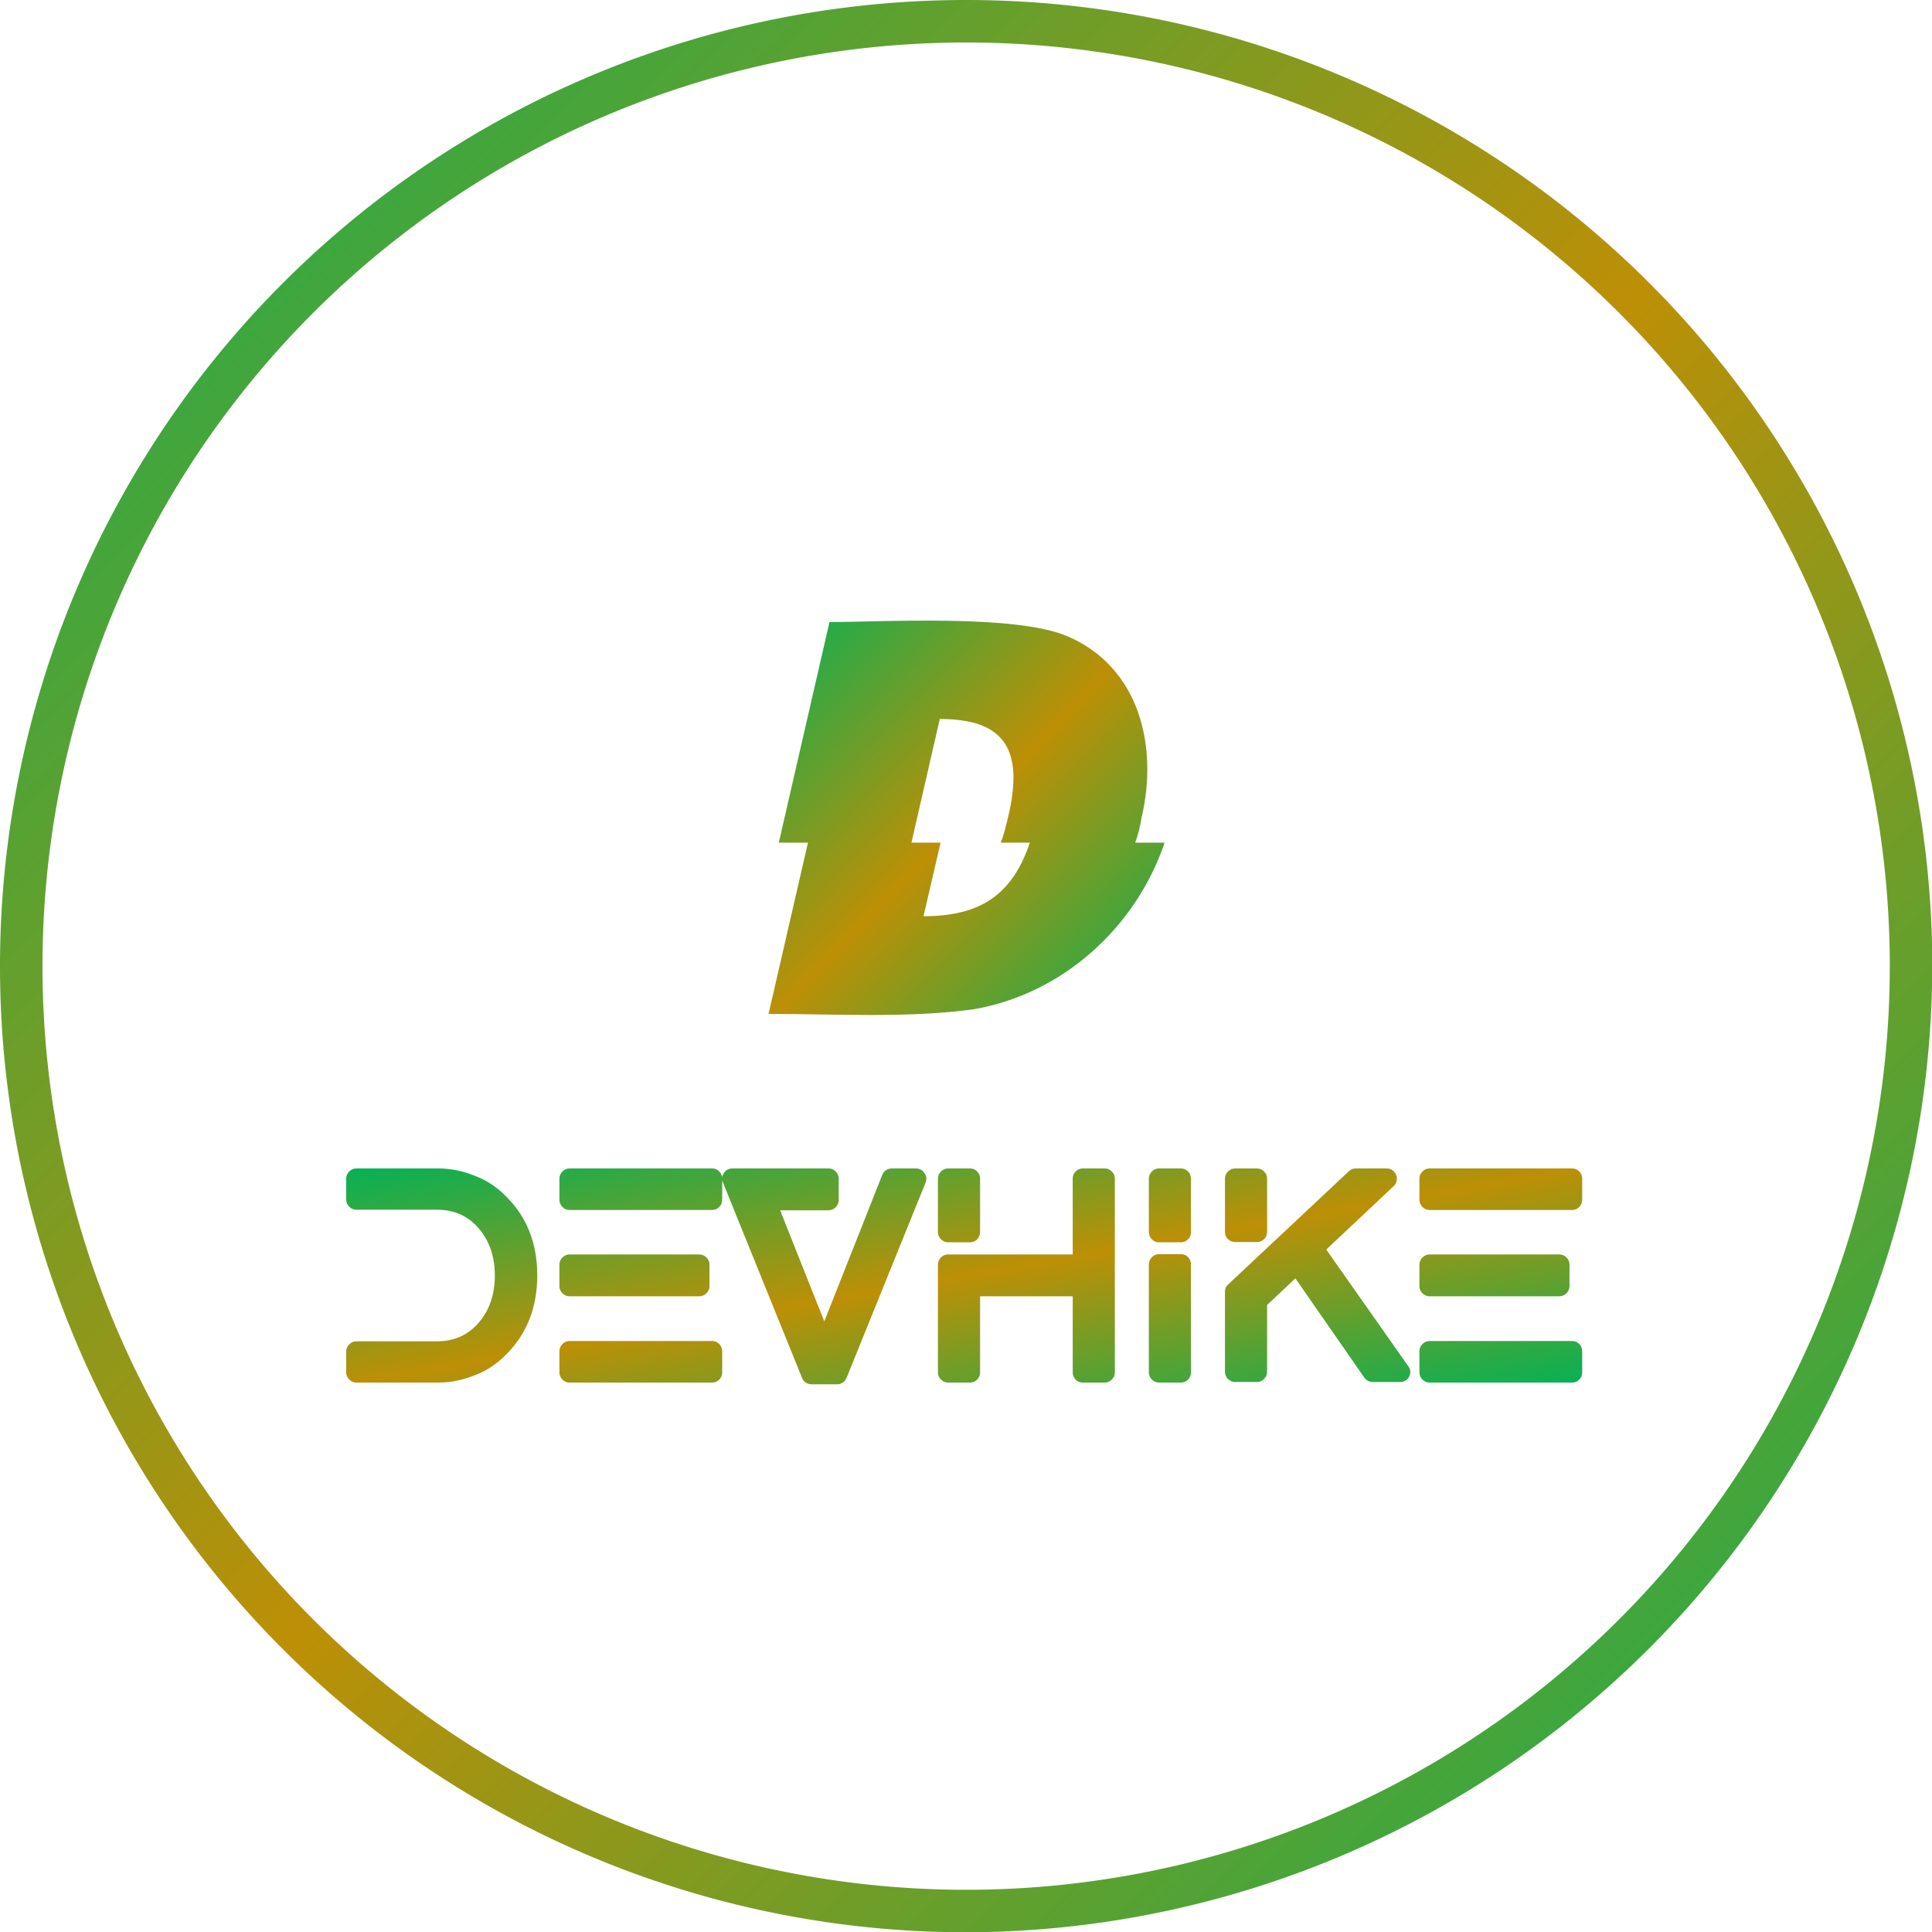 <svg xmlns="http://www.w3.org/2000/svg" width="304.916" height="304.916" viewBox="0 0 312.5 312.5">
    <defs>
        <linearGradient id="gradient" x1="0%" y1="0%" x2="100%" y2="100%">
            <stop offset="0%" stop-color="#06b156" />
            <stop offset="50%" stop-color="#bd8f06" />
            <stop offset="100%" stop-color="#06b156" />
        </linearGradient>
    </defs>

    <g transform="matrix(2.988,0,0,2.988,0,0)"
        fill="url(#gradient)">
        <path xmlns="http://www.w3.org/2000/svg"
            d="M52.3 104.6a52.3 52.3 0 1 1 52.3-52.3 52.4 52.4 0 0 1-52.3 52.3zm0-102.3a50 50 0 1 0 50 50 50 50 0 0 0-50-50z">
        </path>
    </g>
    <g transform="matrix(1.45,0,0,1.45,121,77)" fill="url(#gradient)">
        <path xmlns="http://www.w3.org/2000/svg"
            d="M43.184 40.898 l3.281 0 c-3.193 9.434 -11.338 16.846 -21.24 18.574 c-7.295 1.025 -15.527 0.527 -22.939 0.527 l4.394 -19.102 l-3.252 0 l5.654 -24.609 c5.859 0 20.684 -0.908 26.543 1.582 c8.115 3.486 10.137 12.363 8.262 20.273 c-0.146 0.938 -0.381 1.875 -0.703 2.754 z M21.387 27.1 l-3.164 13.799 l3.252 0 l-1.904 8.203 c6.357 0 9.902 -2.402 11.865 -8.203 l-3.252 0 c0.322 -0.791 0.557 -1.728 0.82 -2.842 c1.816 -7.588 -0.41 -10.957 -7.617 -10.957 z">
        </path>
    </g>

    <g transform="matrix(1.167,0,0,1.167,52.217,177.325)"
        fill="url(#gradient)">
        <path
            d="M21.12 11.04 q2.44 0.92 4.4 2.96 q4.2 4.24 4.2 10.82 t-4.2 10.86 q-1.96 2.04 -4.4 2.96 q-2.52 1.04 -5.16 1.04 l-11.32 0 q-0.56 0 -0.98 -0.42 t-0.42 -0.98 l0 -2.88 q0 -0.6 0.42 -1.02 t0.98 -0.42 l11.2 0 q3.56 0 5.78 -2.6 t2.22 -6.52 t-2.22 -6.52 t-5.78 -2.6 l-11.2 0 q-0.56 0 -0.98 -0.42 t-0.42 -1.02 l0 -2.88 q0 -0.56 0.42 -0.98 t0.98 -0.42 l11.32 0 q2.64 0 5.16 1.04 z M53.952 33.92 q0.6 0 1 0.42 t0.4 1.02 l0 2.92 q0 0.56 -0.4 0.98 t-1 0.42 l-19.76 0 q-0.56 0 -0.98 -0.42 t-0.42 -0.98 l0 -2.92 q0 -0.6 0.42 -1.02 t0.98 -0.42 l19.76 0 z M34.192 27.72 q-0.56 0 -0.98 -0.42 t-0.42 -0.98 l0 -3 q0 -0.56 0.42 -0.98 t0.98 -0.42 l17.96 0 q0.6 0 1.02 0.42 t0.42 0.98 l0 3 q0 0.56 -0.42 0.98 t-1.02 0.42 l-17.96 0 z M53.952 10 q0.6 0 1 0.42 t0.4 0.98 l0 2.92 q0 0.6 -0.4 1.02 t-1 0.42 l-19.76 0 q-0.56 0 -0.98 -0.42 t-0.42 -1.02 l0 -2.92 q0 -0.56 0.42 -0.98 t0.98 -0.42 l19.76 0 z M83.384 10.64 q0.44 0.6 0.16 1.32 l-10.96 27.08 q-0.16 0.4 -0.52 0.64 t-0.8 0.24 l-3.52 0 q-0.44 0 -0.8 -0.24 t-0.52 -0.64 l-10.96 -27.08 q-0.32 -0.68 0.12 -1.32 t1.16 -0.64 l13.36 0 q0.56 0 0.98 0.42 t0.42 1.02 l0 2.92 q0 0.6 -0.42 1.02 t-0.98 0.42 l-6.72 0 l6.12 15.4 l8.04 -20.32 q0.16 -0.4 0.52 -0.64 t0.8 -0.24 l3.36 0 q0.36 0 0.68 0.18 t0.48 0.46 z M86.656 20.24 q-0.56 0 -0.98 -0.42 t-0.42 -0.98 l0 -7.44 q0 -0.56 0.42 -0.98 t0.98 -0.42 l3.04 0 q0.6 0 1 0.42 t0.4 0.98 l0 7.44 q0 0.56 -0.4 0.98 t-1 0.42 l-3.04 0 z M108.376 10 q0.56 0 0.98 0.42 t0.42 0.98 l0 26.88 q0 0.56 -0.42 0.98 t-0.98 0.42 l-3.04 0 q-0.6 0 -1 -0.42 t-0.4 -0.98 l0 -10.56 l-12.84 0 l0 10.56 q0 0.56 -0.4 0.98 t-1 0.42 l-3.04 0 q-0.56 0 -0.98 -0.42 t-0.42 -0.98 l0 -14.96 q0 -0.56 0.42 -0.98 t0.98 -0.42 l17.28 0 l0 -10.52 q0 -0.56 0.4 -0.98 t1 -0.42 l3.04 0 z M118.928 21.88 q0.6 0 1 0.42 t0.4 1.02 l0 14.96 q0 0.56 -0.4 0.98 t-1 0.42 l-3.04 0 q-0.56 0 -0.98 -0.42 t-0.42 -0.98 l0 -14.96 q0 -0.6 0.42 -1.02 t0.98 -0.42 l3.04 0 z M118.928 10 q0.6 0 1 0.42 t0.4 0.98 l0 7.4 q0 0.6 -0.4 1.02 t-1 0.42 l-3.04 0 q-0.56 0 -0.98 -0.42 t-0.42 -1.02 l0 -7.4 q0 -0.56 0.42 -0.98 t0.98 -0.42 l3.04 0 z M150.44 37.4 q0.24 0.28 0.28 0.68 t-0.14 0.76 t-0.52 0.56 t-0.74 0.2 l-3.8 0 q-0.36 0 -0.66 -0.16 t-0.5 -0.44 l-9.56 -13.76 l-3.92 3.68 l0 9.28 q0 0.56 -0.42 0.98 t-0.98 0.42 l-3.04 0 q-0.56 0 -0.98 -0.42 t-0.42 -0.98 l0 -11.12 q0 -0.64 0.44 -1 l16.72 -15.68 q0.4 -0.4 0.96 -0.4 l4.32 0 q0.4 0 0.76 0.24 t0.52 0.64 t0.08 0.82 t-0.4 0.74 l-9.36 8.8 z M126.44 20.2 q-0.56 0 -0.98 -0.4 t-0.42 -1 l0 -7.4 q0 -0.56 0.42 -0.98 t0.98 -0.42 l3.04 0 q0.56 0 0.98 0.42 t0.42 0.98 l0 7.4 q0 0.6 -0.42 1 t-0.98 0.4 l-3.04 0 z M173.152 33.92 q0.6 0 1 0.42 t0.4 1.02 l0 2.92 q0 0.56 -0.4 0.98 t-1 0.42 l-19.76 0 q-0.56 0 -0.98 -0.42 t-0.42 -0.98 l0 -2.92 q0 -0.6 0.42 -1.02 t0.98 -0.42 l19.76 0 z M153.392 27.72 q-0.56 0 -0.98 -0.42 t-0.42 -0.98 l0 -3 q0 -0.56 0.42 -0.98 t0.98 -0.42 l17.96 0 q0.6 0 1.02 0.42 t0.42 0.98 l0 3 q0 0.56 -0.42 0.98 t-1.02 0.42 l-17.96 0 z M173.152 10 q0.6 0 1 0.42 t0.4 0.98 l0 2.92 q0 0.6 -0.4 1.02 t-1 0.42 l-19.76 0 q-0.56 0 -0.98 -0.42 t-0.42 -1.02 l0 -2.92 q0 -0.56 0.42 -0.98 t0.98 -0.42 l19.76 0 z">
        </path>
    </g>
</svg>